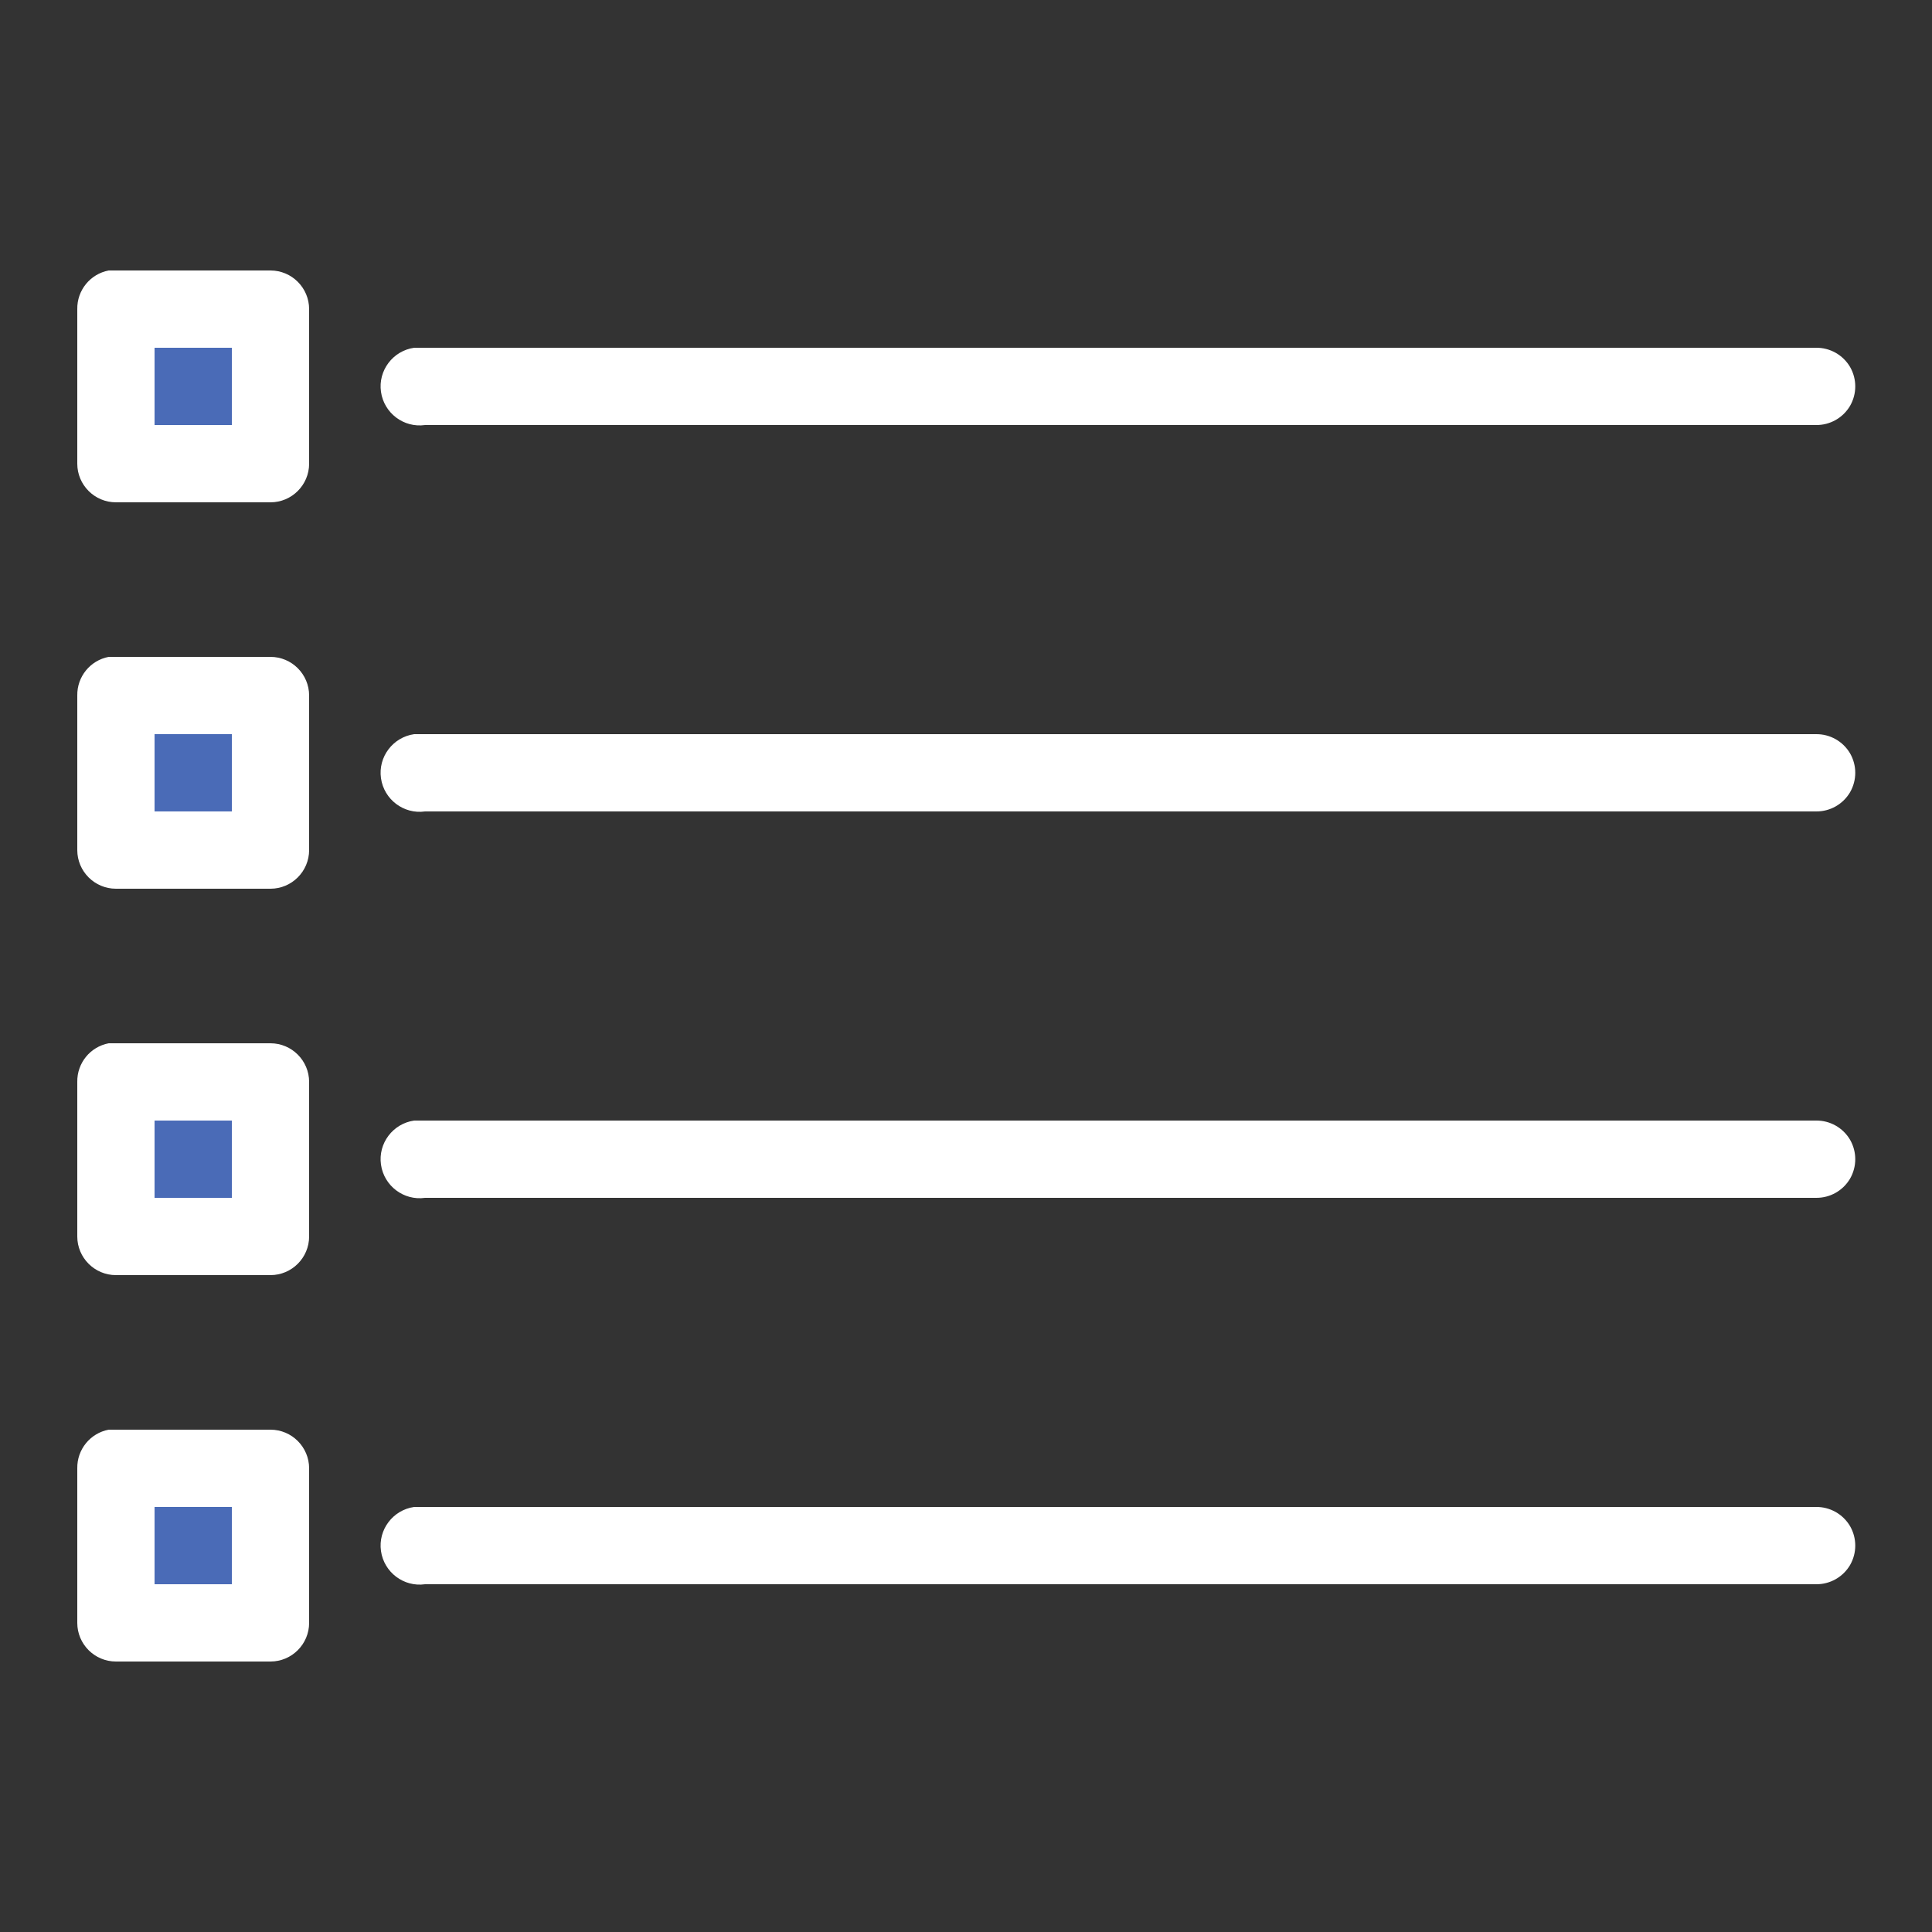 <svg width="50" height="50" viewBox="0 0 50 50" fill="none" xmlns="http://www.w3.org/2000/svg">
<rect x="0" y="0" width="50" height="50" fill="#333333" stroke="none"/>
<rect x="3" y="8" width="4" height="4" fill="#4A6BB7"/>
<rect x="3" y="18" width="4" height="4" fill="#4A6BB7"/>
<rect x="3" y="28" width="4" height="4" fill="#4A6BB7"/>
<rect x="3" y="38" width="4" height="4" fill="#4A6BB7"/>
<path d="M2.813 7C2.336 7.09 1.992 7.512 2 8V12C2 12.551 2.449 13 3 13H7C7.551 13 8 12.551 8 12V8C8 7.449 7.551 7 7 7H3C2.969 7 2.938 7 2.906 7C2.875 7 2.844 7 2.813 7ZM4 9H6V11H4V9ZM10.719 9C10.168 9.078 9.781 9.59 9.86 10.141C9.938 10.691 10.449 11.078 11 11H47C47.359 11.004 47.695 10.816 47.879 10.504C48.059 10.191 48.059 9.809 47.879 9.496C47.695 9.184 47.359 8.996 47 9H11C10.969 9 10.938 9 10.906 9C10.875 9 10.844 9 10.813 9C10.781 9 10.75 9 10.719 9ZM2.813 17C2.336 17.09 1.992 17.512 2 18V22C2 22.551 2.449 23 3 23H7C7.551 23 8 22.551 8 22V18C8 17.449 7.551 17 7 17H3C2.969 17 2.938 17 2.906 17C2.875 17 2.844 17 2.813 17ZM4 19H6V21H4V19ZM10.719 19C10.168 19.078 9.781 19.59 9.86 20.141C9.938 20.691 10.449 21.078 11 21H47C47.359 21.004 47.695 20.816 47.879 20.504C48.059 20.191 48.059 19.809 47.879 19.496C47.695 19.184 47.359 18.996 47 19H11C10.969 19 10.938 19 10.906 19C10.875 19 10.844 19 10.813 19C10.781 19 10.75 19 10.719 19ZM2.813 27C2.336 27.09 1.992 27.512 2 28V32C2 32.551 2.449 33 3 33H7C7.551 33 8 32.551 8 32V28C8 27.449 7.551 27 7 27H3C2.969 27 2.938 27 2.906 27C2.875 27 2.844 27 2.813 27ZM4 29H6V31H4V29ZM10.719 29C10.168 29.078 9.781 29.59 9.86 30.141C9.938 30.691 10.449 31.078 11 31H47C47.359 31.004 47.695 30.816 47.879 30.504C48.059 30.191 48.059 29.809 47.879 29.496C47.695 29.184 47.359 28.996 47 29H11C10.969 29 10.938 29 10.906 29C10.875 29 10.844 29 10.813 29C10.781 29 10.75 29 10.719 29ZM2.813 37C2.336 37.09 1.992 37.512 2 38V42C2 42.551 2.449 43 3 43H7C7.551 43 8 42.551 8 42V38C8 37.449 7.551 37 7 37H3C2.969 37 2.938 37 2.906 37C2.875 37 2.844 37 2.813 37ZM4 39H6V41H4V39ZM10.719 39C10.168 39.078 9.781 39.59 9.86 40.141C9.938 40.691 10.449 41.078 11 41H47C47.359 41.004 47.695 40.816 47.879 40.504C48.059 40.191 48.059 39.809 47.879 39.496C47.695 39.184 47.359 38.996 47 39H11C10.969 39 10.938 39 10.906 39C10.875 39 10.844 39 10.813 39C10.781 39 10.75 39 10.719 39Z" fill="white"/>
</svg>
